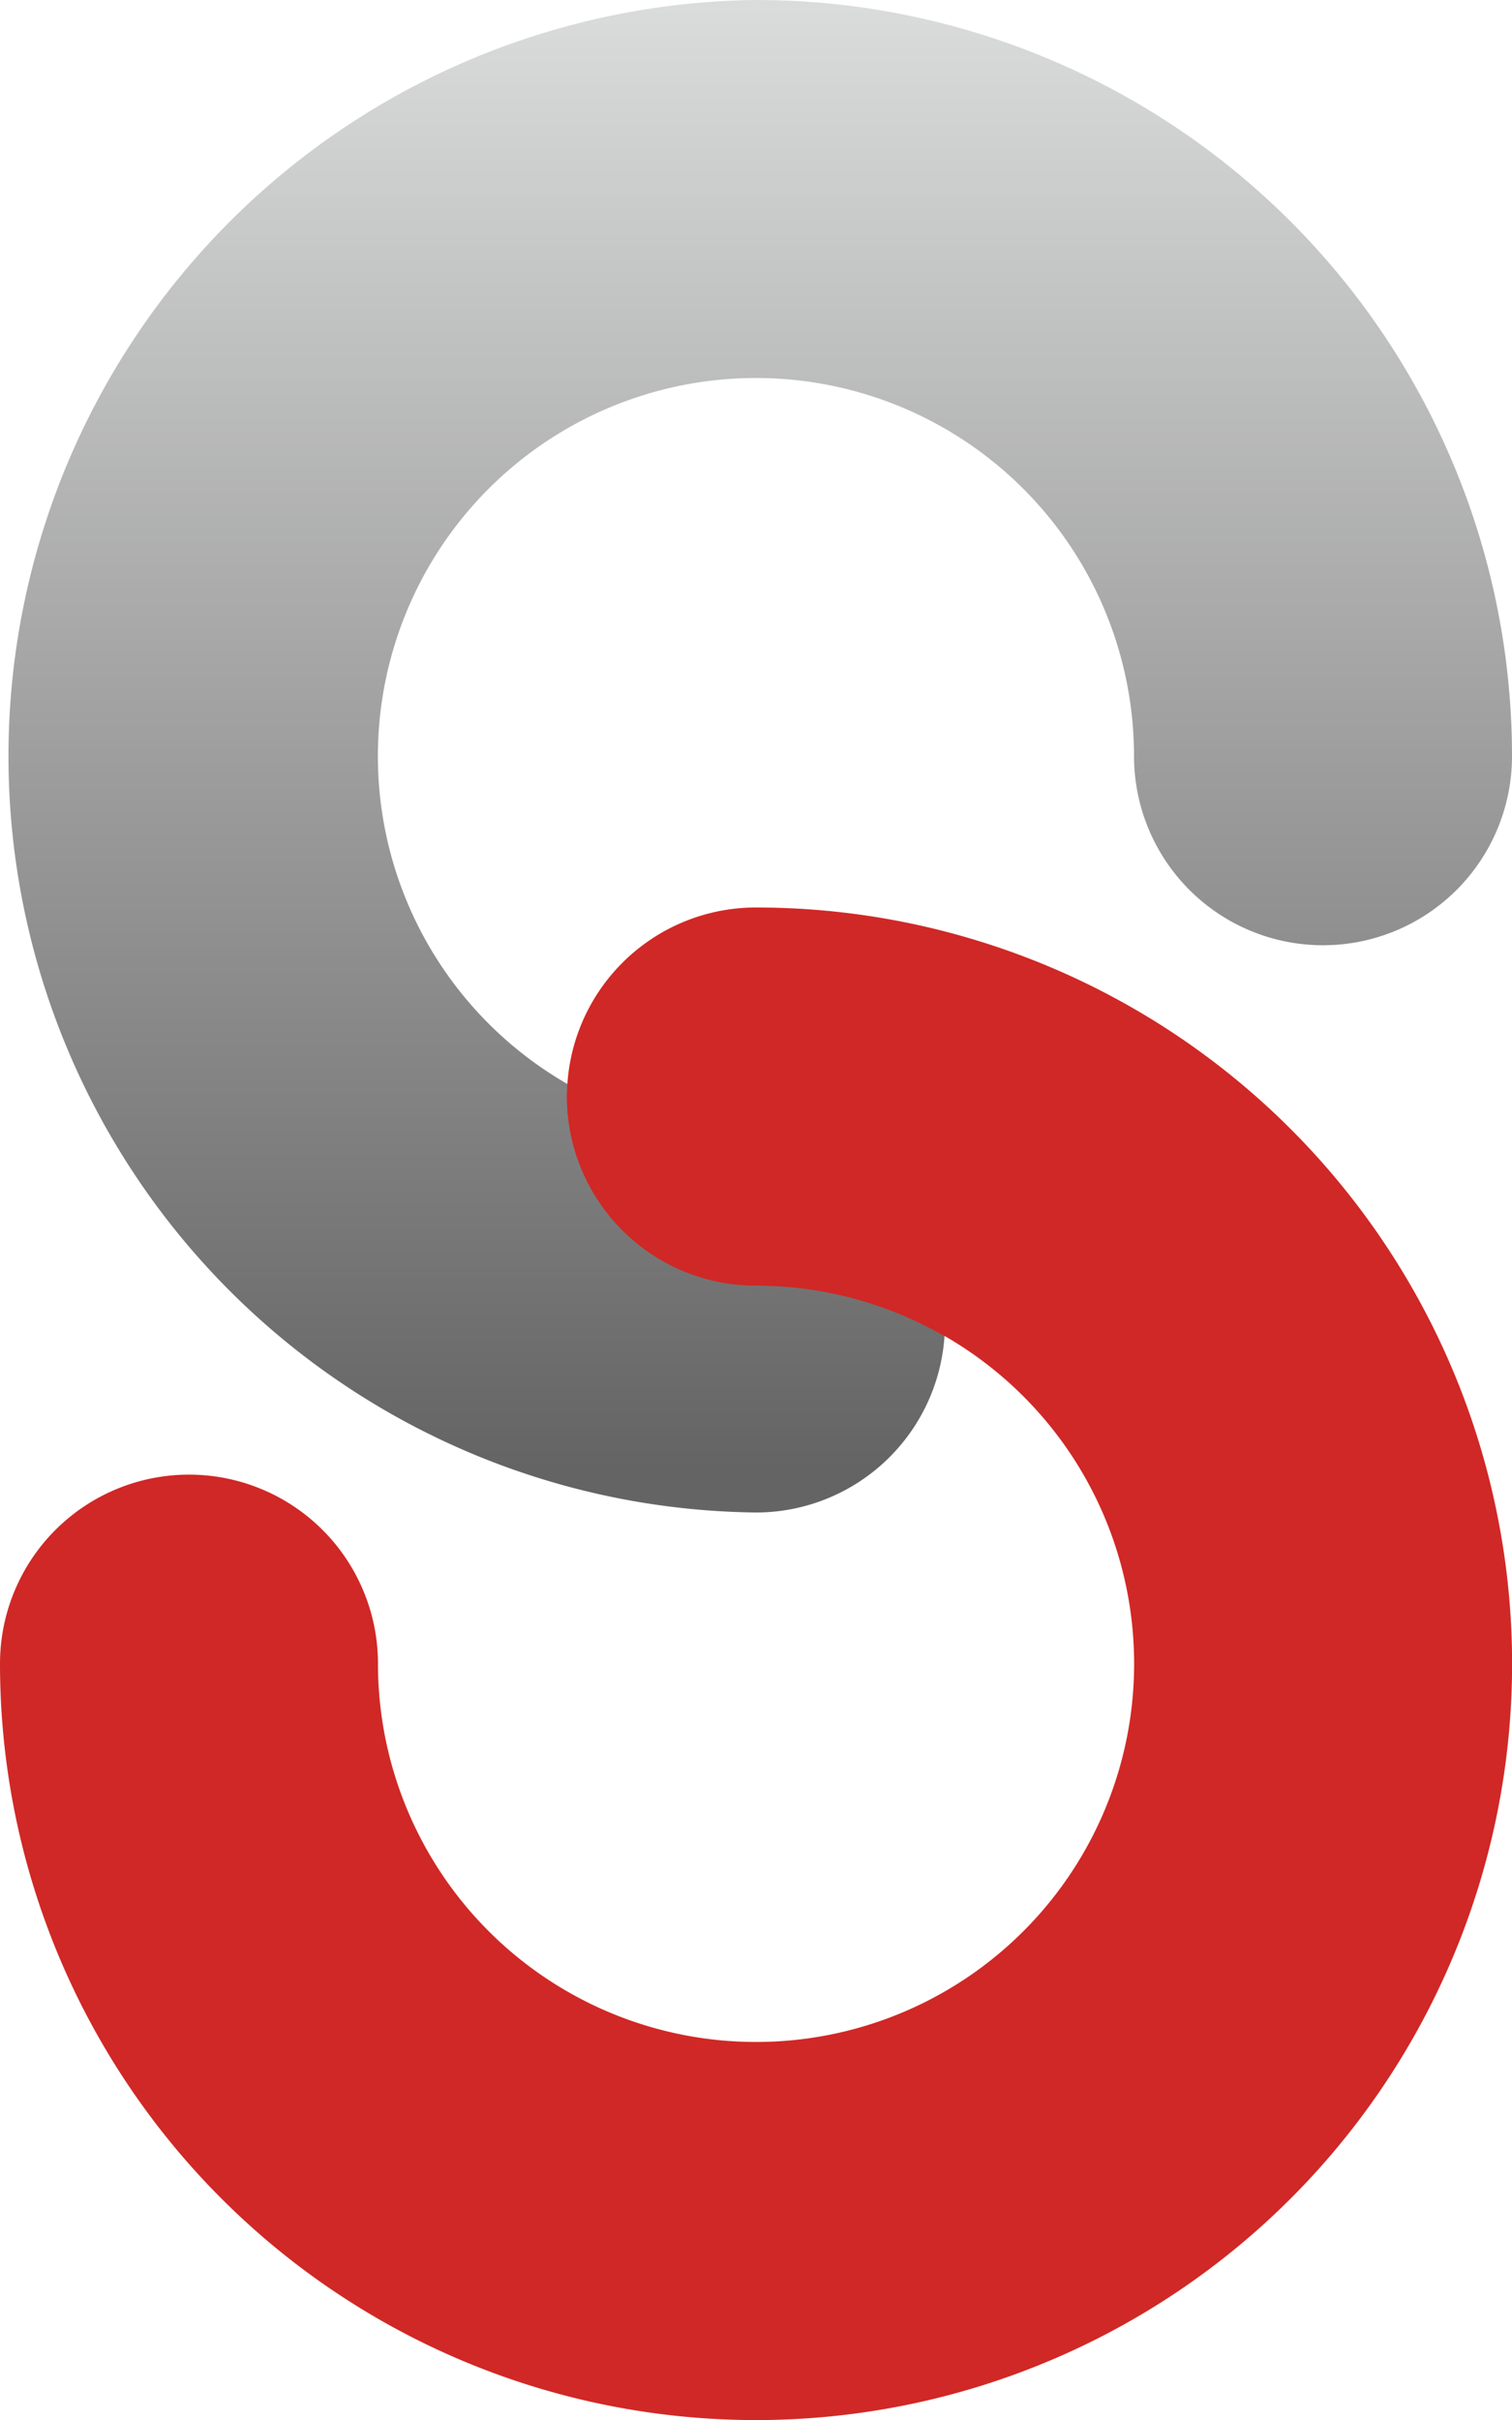 <svg xmlns="http://www.w3.org/2000/svg" xmlns:xlink="http://www.w3.org/1999/xlink" viewBox="0 0 155.37 248.59"><defs><style>.cls-1{isolation:isolate;}.cls-2{fill:url(#未命名漸層_38);}.cls-3,.cls-4{fill:#d02826;}.cls-4{mix-blend-mode:multiply;}</style><linearGradient id="未命名漸層_38" x1="77.68" y1="-0.57" x2="77.68" y2="150.83" gradientUnits="userSpaceOnUse"><stop offset="0" stop-color="#dbdcdc"/><stop offset="1" stop-color="#656464"/></linearGradient></defs><g class="cls-1"><g id="圖層_2" data-name="圖層 2"><g id="圖層_1-2" data-name="圖層 1"><path class="cls-2" d="M77.68,0a77.69,77.69,0,0,0,0,155.37,19.42,19.42,0,0,0,0-38.84,38.85,38.85,0,1,1,38.85-38.85,19.42,19.42,0,0,0,38.84,0A77.68,77.68,0,0,0,77.68,0Z"/><path class="cls-3" d="M77.68,93.22h0a19.42,19.42,0,0,0,0,38.84A38.85,38.85,0,1,1,38.84,170.9,19.42,19.42,0,0,0,0,170.9H0A77.69,77.69,0,1,0,77.68,93.22Z"/><path class="cls-4" d="M77.68,116.53a38.57,38.57,0,0,1-19.35-5.18c0,.43-.07.86-.07,1.29a19.42,19.42,0,0,0,19.42,19.42A38.7,38.7,0,0,1,97,137.23c0-.42.06-.85.06-1.28A19.41,19.41,0,0,0,77.68,116.53Z"/></g></g></g></svg>